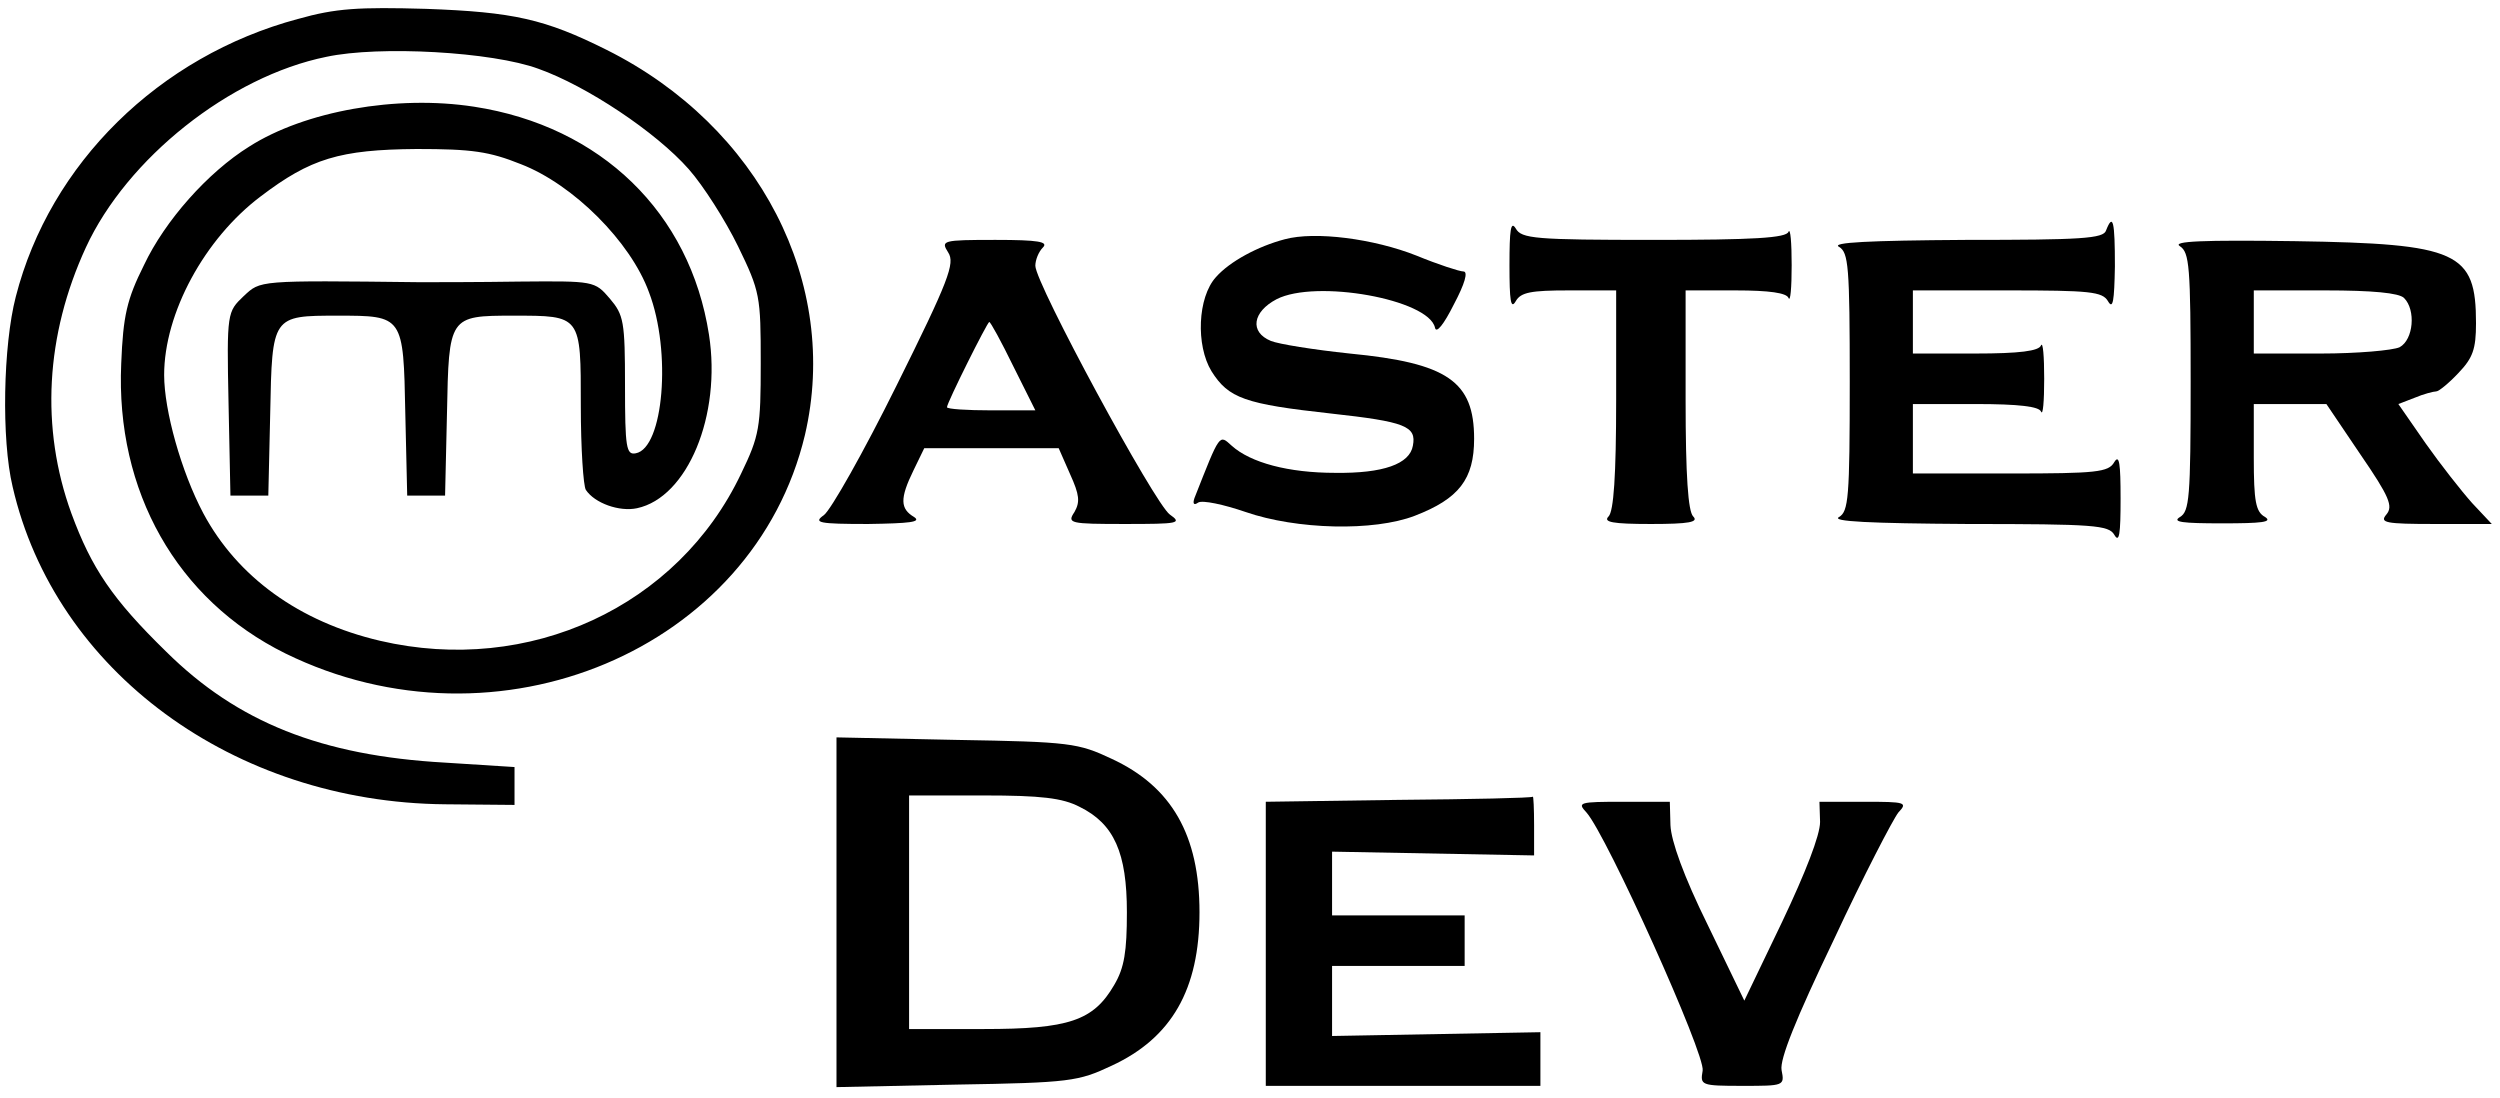 <?xml version="1.0" standalone="no"?>
<!DOCTYPE svg PUBLIC "-//W3C//DTD SVG 20010904//EN"
 "http://www.w3.org/TR/2001/REC-SVG-20010904/DTD/svg10.dtd">
<svg version="1.0" xmlns="http://www.w3.org/2000/svg"
 width="396pt" height="174pt" viewBox="0 0 396 174"
 preserveAspectRatio="xMidYMid meet">

<g transform="translate(0,174) scale(0.1,-0.1)"
fill="#000000" stroke="none">
<path d="M472 1710 c-220 -59 -393 -229 -447 -440 -20 -77 -23 -226 -5 -301
67 -292 350 -500 685 -503 l110 -1 0 30 0 30 -110 7 c-196 11 -329 64 -442
176 -85 83 -118 132 -150 219 -49 135 -41 282 23 421 65 141 228 271 381 302
84 18 263 8 336 -19 76 -27 186 -100 238 -159 23 -26 58 -81 78 -122 35 -72
36 -79 36 -185 0 -102 -2 -115 -31 -175 -100 -211 -336 -320 -572 -265 -128
30 -226 101 -280 202 -35 66 -62 163 -62 219 0 98 64 216 153 283 79 60 125
74 247 75 88 0 115 -4 165 -24 83 -32 174 -123 203 -203 36 -94 23 -247 -21
-255 -15 -3 -17 9 -17 107 0 102 -2 112 -24 138 -24 28 -25 28 -143 27 -65 -1
-136 -1 -158 -1 -258 3 -252 3 -279 -22 -26 -25 -27 -25 -24 -170 l3 -146 30
0 30 0 3 130 c3 155 3 155 107 155 104 0 104 0 107 -155 l3 -130 30 0 30 0 3
130 c3 154 3 155 105 155 108 0 107 1 107 -143 0 -67 4 -127 8 -133 14 -21 53
-35 81 -29 80 17 134 147 114 275 -30 193 -171 330 -372 361 -123 19 -268 -7
-356 -63 -66 -41 -134 -118 -167 -188 -27 -54 -33 -80 -36 -156 -9 -202 88
-374 260 -459 336 -165 742 6 823 346 56 240 -72 489 -314 610 -98 49 -148 60
-286 65 -107 3 -143 1 -203 -16z"/>
<path d="M2391 1320 c0 -56 2 -71 10 -57 8 14 24 17 84 17 l75 0 0 -173 c0
-121 -4 -177 -12 -185 -9 -9 6 -12 67 -12 61 0 76 3 67 12 -8 8 -12 64 -12
185 l0 173 79 0 c54 0 81 -4 84 -12 3 -7 5 16 5 52 0 36 -2 59 -5 53 -3 -10
-56 -13 -213 -13 -189 0 -210 2 -219 18 -8 13 -10 -2 -10 -58z"/>
<path d="M3336 1375 c-4 -13 -39 -15 -223 -15 -153 -1 -213 -4 -200 -11 15 -9
17 -30 17 -214 0 -184 -2 -205 -17 -214 -13 -7 48 -10 204 -11 201 0 223 -2
232 -17 8 -14 10 1 10 57 0 56 -2 71 -10 58 -9 -16 -28 -18 -164 -18 l-155 0
0 55 0 55 99 0 c70 0 101 -4 104 -12 3 -7 5 16 5 52 0 36 -2 59 -5 53 -3 -9
-34 -13 -104 -13 l-99 0 0 50 0 50 150 0 c131 0 150 -2 159 -17 8 -14 10 0 11
55 0 72 -3 85 -14 57z"/>
<path d="M2035 1361 c-42 -11 -87 -35 -109 -60 -29 -32 -32 -108 -7 -149 27
-43 53 -52 189 -67 118 -13 136 -20 130 -51 -5 -29 -47 -44 -123 -43 -74 0
-134 16 -164 43 -20 18 -18 21 -59 -83 -3 -9 -1 -12 6 -7 7 4 40 -3 75 -15 81
-28 203 -31 268 -6 70 27 94 58 94 122 0 91 -42 120 -197 135 -57 6 -113 15
-125 20 -34 14 -29 46 9 66 62 32 241 0 251 -45 2 -10 14 5 30 37 17 32 23 52
15 52 -6 0 -40 11 -74 25 -68 27 -161 39 -209 26z"/>
<path d="M1502 1340 c11 -17 1 -44 -82 -211 -52 -105 -104 -197 -115 -205 -17
-12 -9 -14 70 -14 66 1 85 3 73 11 -22 13 -23 29 -1 74 l17 35 106 0 107 0 18
-41 c15 -33 16 -44 7 -60 -12 -18 -8 -19 80 -19 85 0 91 1 71 15 -24 17 -213
366 -213 394 0 9 5 22 12 29 9 9 -7 12 -75 12 -85 0 -87 -1 -75 -20z m103
-180 l35 -70 -70 0 c-38 0 -70 2 -70 5 0 7 64 135 67 135 2 0 19 -31 38 -70z"/>
<path d="M3453 1350 c15 -10 17 -31 17 -215 0 -184 -2 -205 -17 -214 -13 -8 4
-10 67 -10 63 0 80 2 68 10 -15 8 -18 25 -18 94 l0 85 58 0 57 0 54 -80 c46
-67 52 -82 41 -95 -11 -13 -2 -15 77 -15 l90 0 -31 33 c-17 19 -50 61 -74 95
l-43 62 26 10 c14 6 30 10 34 10 4 0 20 13 35 29 23 24 28 38 28 79 0 113 -28
126 -287 130 -146 2 -195 0 -182 -8z m355 -82 c19 -19 15 -66 -7 -78 -11 -5
-67 -10 -125 -10 l-106 0 0 50 0 50 113 0 c75 0 117 -4 125 -12z"/>
<path d="M1325 295 l0 -277 190 4 c180 3 193 5 246 30 95 44 139 121 139 243
0 122 -44 199 -139 243 -53 25 -66 27 -246 30 l-190 4 0 -277z m385 167 c55
-27 75 -73 75 -167 0 -62 -4 -88 -20 -115 -33 -57 -72 -70 -207 -70 l-118 0 0
185 0 185 118 0 c91 0 125 -4 152 -18z"/>
<path d="M2215 473 l-210 -3 0 -225 0 -225 218 0 217 0 0 43 0 42 -165 -3
-165 -3 0 56 0 55 105 0 105 0 0 40 0 40 -105 0 -105 0 0 50 0 51 160 -3 160
-3 0 48 c0 26 -1 46 -2 45 -2 -2 -97 -4 -213 -5z"/>
<path d="M2513 453 c32 -36 189 -384 184 -409 -4 -23 -3 -24 63 -24 66 0 67 0
62 25 -3 17 22 80 83 207 47 101 94 191 102 201 15 16 12 17 -54 17 l-71 0 1
-32 c0 -21 -23 -80 -60 -158 l-60 -125 -58 120 c-38 77 -58 133 -59 158 l-1
37 -74 0 c-70 0 -73 -1 -58 -17z"/>
</g>
</svg>
